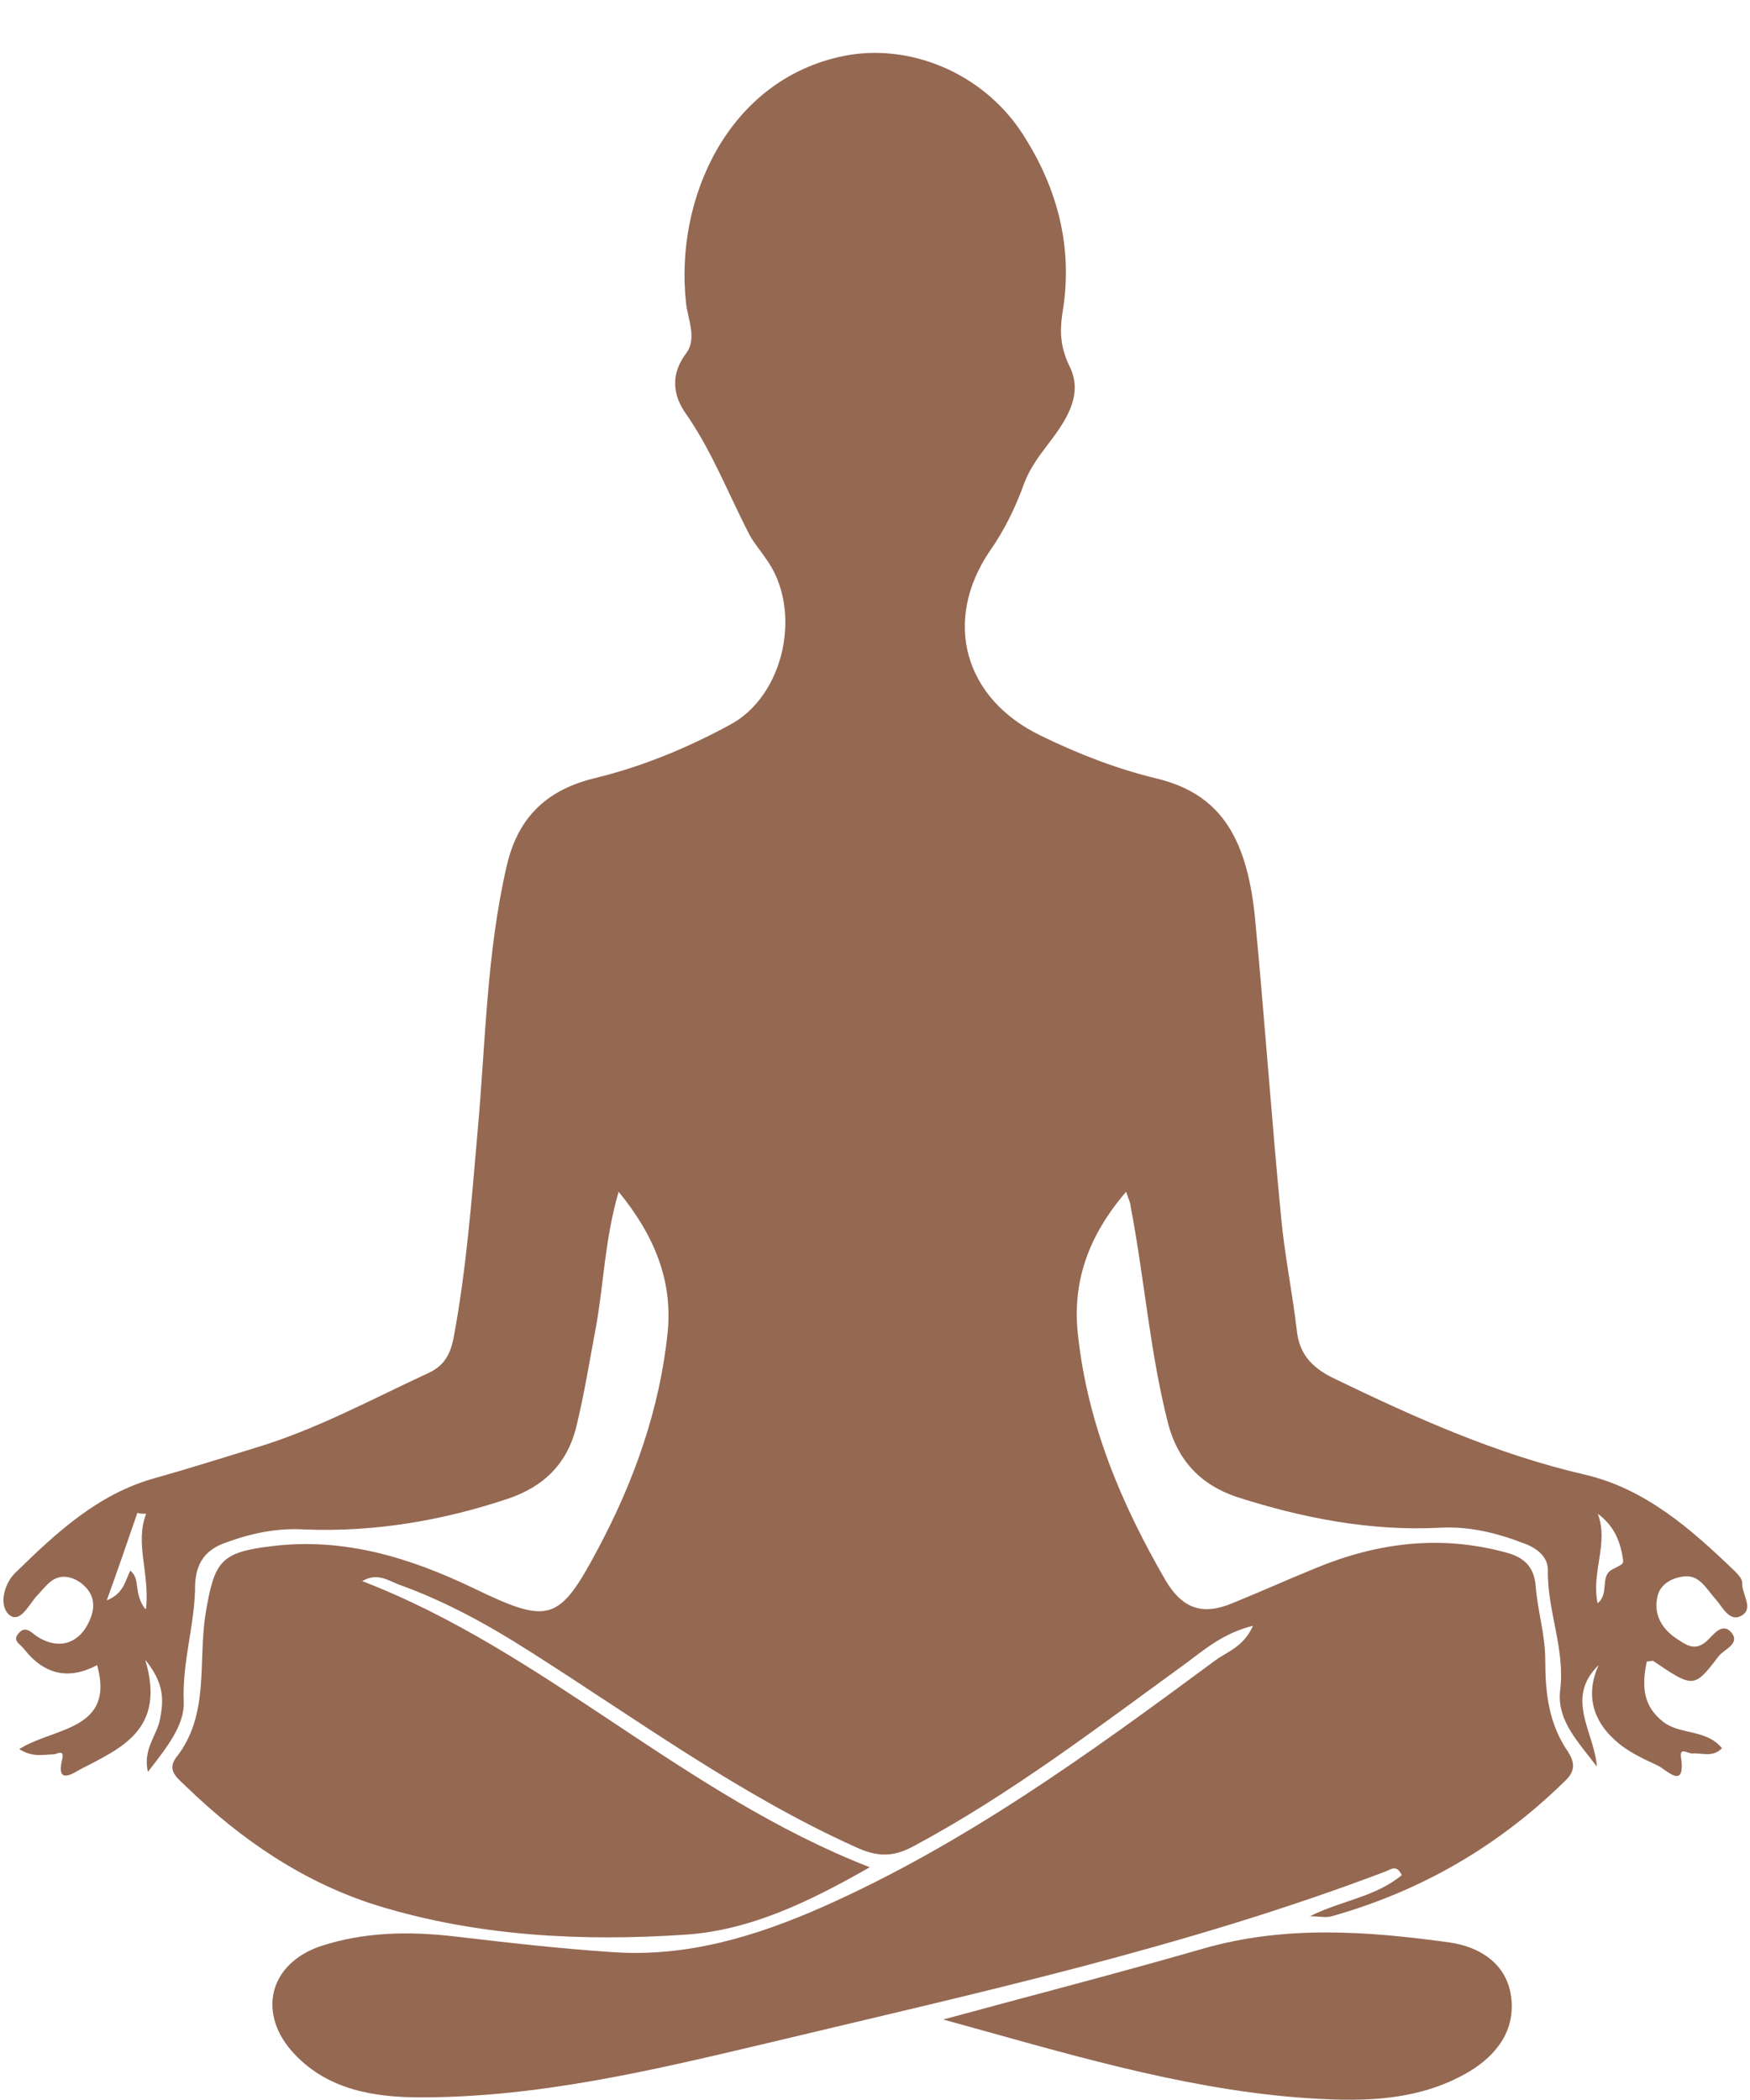 <?xml version="1.0" encoding="UTF-8"?>
<svg id="Capa_1" data-name="Capa 1" xmlns="http://www.w3.org/2000/svg" viewBox="0 0 20 24">
  <defs>
    <style>
      .cls-1 {
        fill: #956852;
        stroke-width: 0px;
      }
    </style>
  </defs>
  <path class="cls-1" d="M18.82,18.99c-.06.29-.04.51.19.69.2.15.49.08.67.3-.11.11-.23.05-.34.06-.05,0-.14-.07-.13.03.06.4-.16.16-.26.11-.17-.08-.35-.16-.49-.29-.26-.23-.34-.53-.19-.86-.39.38-.05.76-.02,1.16-.2-.27-.46-.52-.42-.87.06-.48-.15-.91-.14-1.38,0-.15-.13-.25-.27-.3-.31-.12-.63-.2-.97-.18-.79.04-1.56-.11-2.31-.35-.42-.14-.68-.42-.79-.84-.21-.82-.27-1.66-.43-2.49,0-.03-.02-.07-.05-.16-.43.5-.62,1.03-.55,1.64.11,1.01.49,1.92,1,2.8.2.34.44.4.77.26.32-.13.63-.27.95-.4.7-.29,1.42-.38,2.16-.18.2.05.33.15.35.38.02.28.11.56.11.85,0,.38.04.73.26,1.05.07.11.09.21-.02.32-.76.75-1.65,1.27-2.68,1.56-.07.02-.14,0-.25,0,.36-.18.75-.22,1.05-.47-.06-.13-.13-.06-.19-.04-2.29.87-4.68,1.39-7.06,1.96-1.31.31-2.61.62-3.96.62-.52,0-1.05-.08-1.44-.49-.44-.46-.3-1.04.3-1.24.49-.16,1-.17,1.52-.11.6.07,1.2.14,1.81.18.85.06,1.64-.18,2.41-.52,1.62-.72,3.04-1.75,4.46-2.8.14-.11.34-.16.45-.41-.32.08-.53.25-.74.41-1.02.74-2.02,1.51-3.14,2.11-.24.13-.42.12-.66.01-1.33-.6-2.5-1.46-3.73-2.24-.47-.3-.96-.57-1.49-.76-.13-.05-.25-.14-.42-.04,2.08.8,3.67,2.44,5.8,3.27-.7.4-1.37.72-2.1.77-1.18.08-2.38.02-3.52-.33-.84-.26-1.56-.75-2.19-1.36-.09-.09-.23-.18-.12-.33.39-.49.25-1.09.34-1.65.1-.6.17-.7.76-.77.82-.1,1.57.13,2.3.48.87.42.98.39,1.43-.46.41-.77.7-1.59.79-2.46.06-.59-.15-1.11-.56-1.61-.16.55-.17,1.06-.26,1.55-.07.37-.13.75-.22,1.12-.1.43-.37.7-.79.84-.75.25-1.52.38-2.31.35-.32-.02-.61.04-.91.15-.23.08-.34.23-.35.48,0,.45-.15.88-.13,1.34.01.27-.2.53-.41.8-.06-.27.11-.42.14-.61.04-.21.05-.4-.17-.67.24.8-.28,1.01-.74,1.25-.09.05-.28.18-.21-.11.03-.13-.06-.06-.1-.06-.11,0-.23.04-.39-.06.39-.25,1.1-.21.89-.96q-.49.26-.84-.19c-.04-.05-.13-.09-.06-.17.08-.1.15-.01.21.03.26.17.51.08.62-.22.06-.17.01-.3-.13-.4-.14-.09-.27-.08-.38.04-.04.04-.08.09-.12.13-.09.11-.19.31-.31.2-.11-.1-.06-.34.07-.47.47-.46.95-.91,1.61-1.09.39-.11.77-.23,1.16-.35.69-.21,1.31-.55,1.96-.85.17-.08.24-.2.28-.38.15-.79.21-1.6.28-2.4.09-1,.1-2.01.33-3.01.13-.57.47-.88,1.02-1.01.53-.13,1.04-.34,1.52-.6.64-.33.85-1.33.42-1.91-.06-.09-.13-.17-.18-.26-.24-.46-.43-.96-.73-1.39-.15-.21-.18-.45,0-.69.13-.17.02-.39,0-.58-.13-1.19.48-2.55,1.8-2.82.74-.15,1.58.18,2.04.88.41.63.59,1.32.46,2.07-.03.21-.02.39.09.61.16.34-.08.65-.27.9-.1.13-.19.26-.25.41-.1.28-.23.55-.4.79-.54.8-.29,1.69.59,2.11.43.21.87.38,1.33.49.68.17,1.01.62,1.11,1.56.11,1.15.19,2.3.3,3.44.04.44.13.87.18,1.3.03.3.2.45.46.57.91.44,1.83.85,2.82,1.08.7.16,1.22.62,1.72,1.1.04.04.1.1.09.15,0,.12.13.28,0,.36-.14.09-.22-.09-.3-.18-.11-.12-.19-.3-.39-.26-.13.02-.26.1-.28.24-.04.19.05.35.21.46.11.07.21.16.35.04.08-.07.18-.23.29-.1.1.13-.09.19-.15.27-.28.37-.29.36-.75.05ZM1.67,18.38c.04-.41-.13-.74,0-1.08-.03,0-.07,0-.1-.01-.11.32-.22.64-.35,1,.2-.08.21-.23.27-.34.12.1.03.25.17.44ZM18.25,18.33c.15-.11.03-.31.17-.39.13-.07.13-.06.13-.11-.03-.21-.1-.39-.29-.53.13.34-.08.67,0,1.03Z"/>
  <path class="cls-1" d="M10.78,23.08c1.03-.28,2-.53,2.97-.81.94-.27,1.88-.2,2.82-.07.34.05.65.24.7.62.05.38-.16.66-.47.85-.62.37-1.31.35-1.98.3-1.36-.11-2.66-.51-4.04-.89Z"/>
</svg>